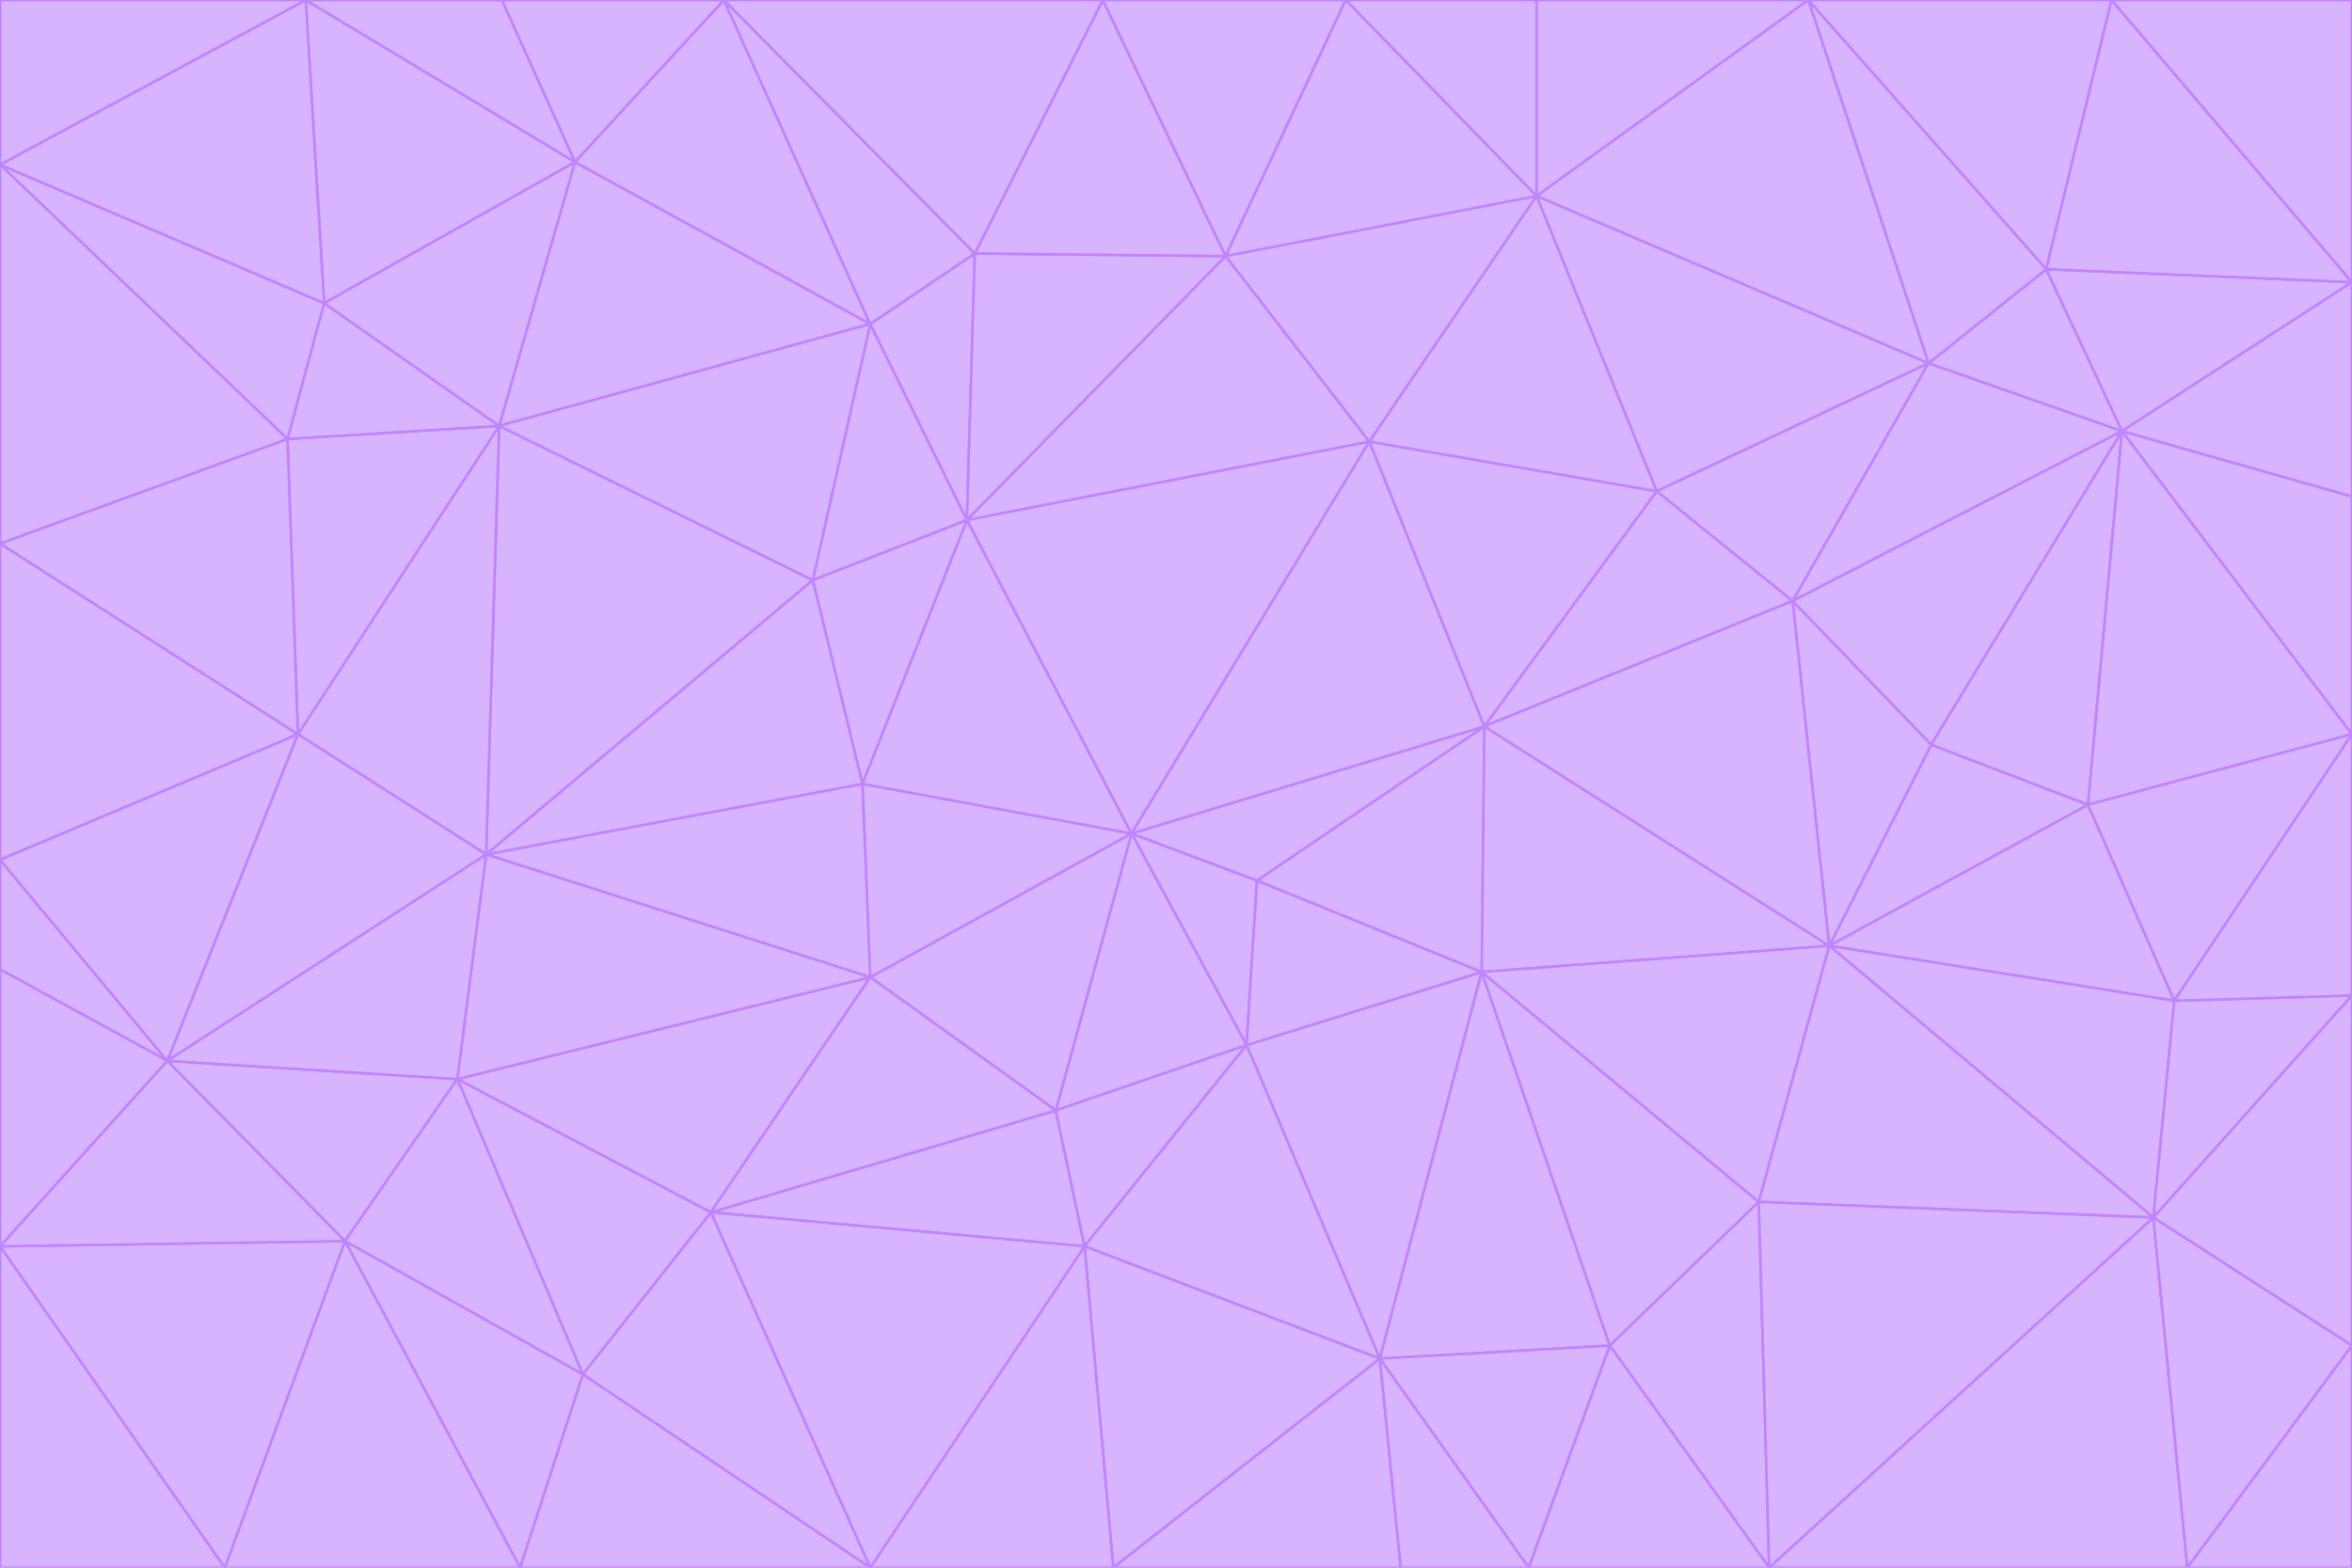 <svg id="visual" viewBox="0 0 900 600" width="900" height="600" xmlns="http://www.w3.org/2000/svg" xmlns:xlink="http://www.w3.org/1999/xlink" version="1.1"><g stroke-width="1" stroke-linejoin="bevel"><path d="M433 319L477 400L481 337Z" fill="#d8b4fe" stroke="#c084fc"></path><path d="M433 319L404 425L477 400Z" fill="#d8b4fe" stroke="#c084fc"></path><path d="M433 319L333 374L404 425Z" fill="#d8b4fe" stroke="#c084fc"></path><path d="M272 464L415 477L404 425Z" fill="#d8b4fe" stroke="#c084fc"></path><path d="M404 425L415 477L477 400Z" fill="#d8b4fe" stroke="#c084fc"></path><path d="M528 520L567 372L477 400Z" fill="#d8b4fe" stroke="#c084fc"></path><path d="M477 400L567 372L481 337Z" fill="#d8b4fe" stroke="#c084fc"></path><path d="M433 319L330 300L333 374Z" fill="#d8b4fe" stroke="#c084fc"></path><path d="M567 372L568 278L481 337Z" fill="#d8b4fe" stroke="#c084fc"></path><path d="M481 337L568 278L433 319Z" fill="#d8b4fe" stroke="#c084fc"></path><path d="M433 319L370 199L330 300Z" fill="#d8b4fe" stroke="#c084fc"></path><path d="M415 477L528 520L477 400Z" fill="#d8b4fe" stroke="#c084fc"></path><path d="M524 169L370 199L433 319Z" fill="#d8b4fe" stroke="#c084fc"></path><path d="M370 199L311 222L330 300Z" fill="#d8b4fe" stroke="#c084fc"></path><path d="M175 413L272 464L333 374Z" fill="#d8b4fe" stroke="#c084fc"></path><path d="M186 327L333 374L330 300Z" fill="#d8b4fe" stroke="#c084fc"></path><path d="M333 374L272 464L404 425Z" fill="#d8b4fe" stroke="#c084fc"></path><path d="M415 477L426 600L528 520Z" fill="#d8b4fe" stroke="#c084fc"></path><path d="M568 278L524 169L433 319Z" fill="#d8b4fe" stroke="#c084fc"></path><path d="M528 520L616 515L567 372Z" fill="#d8b4fe" stroke="#c084fc"></path><path d="M567 372L700 362L568 278Z" fill="#d8b4fe" stroke="#c084fc"></path><path d="M333 600L426 600L415 477Z" fill="#d8b4fe" stroke="#c084fc"></path><path d="M528 520L585 600L616 515Z" fill="#d8b4fe" stroke="#c084fc"></path><path d="M616 515L673 460L567 372Z" fill="#d8b4fe" stroke="#c084fc"></path><path d="M568 278L634 188L524 169Z" fill="#d8b4fe" stroke="#c084fc"></path><path d="M426 600L536 600L528 520Z" fill="#d8b4fe" stroke="#c084fc"></path><path d="M616 515L677 600L673 460Z" fill="#d8b4fe" stroke="#c084fc"></path><path d="M673 460L700 362L567 372Z" fill="#d8b4fe" stroke="#c084fc"></path><path d="M272 464L333 600L415 477Z" fill="#d8b4fe" stroke="#c084fc"></path><path d="M311 222L186 327L330 300Z" fill="#d8b4fe" stroke="#c084fc"></path><path d="M272 464L223 526L333 600Z" fill="#d8b4fe" stroke="#c084fc"></path><path d="M686 230L634 188L568 278Z" fill="#d8b4fe" stroke="#c084fc"></path><path d="M370 199L333 124L311 222Z" fill="#d8b4fe" stroke="#c084fc"></path><path d="M311 222L191 163L186 327Z" fill="#d8b4fe" stroke="#c084fc"></path><path d="M373 97L333 124L370 199Z" fill="#d8b4fe" stroke="#c084fc"></path><path d="M469 98L370 199L524 169Z" fill="#d8b4fe" stroke="#c084fc"></path><path d="M588 75L469 98L524 169Z" fill="#d8b4fe" stroke="#c084fc"></path><path d="M175 413L223 526L272 464Z" fill="#d8b4fe" stroke="#c084fc"></path><path d="M186 327L175 413L333 374Z" fill="#d8b4fe" stroke="#c084fc"></path><path d="M536 600L585 600L528 520Z" fill="#d8b4fe" stroke="#c084fc"></path><path d="M469 98L373 97L370 199Z" fill="#d8b4fe" stroke="#c084fc"></path><path d="M700 362L686 230L568 278Z" fill="#d8b4fe" stroke="#c084fc"></path><path d="M799 308L739 285L700 362Z" fill="#d8b4fe" stroke="#c084fc"></path><path d="M700 362L739 285L686 230Z" fill="#d8b4fe" stroke="#c084fc"></path><path d="M220 62L191 163L333 124Z" fill="#d8b4fe" stroke="#c084fc"></path><path d="M333 124L191 163L311 222Z" fill="#d8b4fe" stroke="#c084fc"></path><path d="M64 406L132 475L175 413Z" fill="#d8b4fe" stroke="#c084fc"></path><path d="M634 188L588 75L524 169Z" fill="#d8b4fe" stroke="#c084fc"></path><path d="M469 98L422 0L373 97Z" fill="#d8b4fe" stroke="#c084fc"></path><path d="M738 139L588 75L634 188Z" fill="#d8b4fe" stroke="#c084fc"></path><path d="M738 139L634 188L686 230Z" fill="#d8b4fe" stroke="#c084fc"></path><path d="M64 406L175 413L186 327Z" fill="#d8b4fe" stroke="#c084fc"></path><path d="M175 413L132 475L223 526Z" fill="#d8b4fe" stroke="#c084fc"></path><path d="M223 526L199 600L333 600Z" fill="#d8b4fe" stroke="#c084fc"></path><path d="M585 600L677 600L616 515Z" fill="#d8b4fe" stroke="#c084fc"></path><path d="M832 383L799 308L700 362Z" fill="#d8b4fe" stroke="#c084fc"></path><path d="M132 475L199 600L223 526Z" fill="#d8b4fe" stroke="#c084fc"></path><path d="M191 163L114 281L186 327Z" fill="#d8b4fe" stroke="#c084fc"></path><path d="M832 383L700 362L824 466Z" fill="#d8b4fe" stroke="#c084fc"></path><path d="M812 165L738 139L686 230Z" fill="#d8b4fe" stroke="#c084fc"></path><path d="M515 0L422 0L469 98Z" fill="#d8b4fe" stroke="#c084fc"></path><path d="M277 0L220 62L333 124Z" fill="#d8b4fe" stroke="#c084fc"></path><path d="M812 165L686 230L739 285Z" fill="#d8b4fe" stroke="#c084fc"></path><path d="M588 75L515 0L469 98Z" fill="#d8b4fe" stroke="#c084fc"></path><path d="M588 0L515 0L588 75Z" fill="#d8b4fe" stroke="#c084fc"></path><path d="M277 0L333 124L373 97Z" fill="#d8b4fe" stroke="#c084fc"></path><path d="M191 163L110 168L114 281Z" fill="#d8b4fe" stroke="#c084fc"></path><path d="M114 281L64 406L186 327Z" fill="#d8b4fe" stroke="#c084fc"></path><path d="M132 475L86 600L199 600Z" fill="#d8b4fe" stroke="#c084fc"></path><path d="M124 116L110 168L191 163Z" fill="#d8b4fe" stroke="#c084fc"></path><path d="M0 329L0 371L64 406Z" fill="#d8b4fe" stroke="#c084fc"></path><path d="M824 466L700 362L673 460Z" fill="#d8b4fe" stroke="#c084fc"></path><path d="M799 308L812 165L739 285Z" fill="#d8b4fe" stroke="#c084fc"></path><path d="M692 0L588 0L588 75Z" fill="#d8b4fe" stroke="#c084fc"></path><path d="M677 600L824 466L673 460Z" fill="#d8b4fe" stroke="#c084fc"></path><path d="M422 0L277 0L373 97Z" fill="#d8b4fe" stroke="#c084fc"></path><path d="M220 62L124 116L191 163Z" fill="#d8b4fe" stroke="#c084fc"></path><path d="M117 0L124 116L220 62Z" fill="#d8b4fe" stroke="#c084fc"></path><path d="M900 281L812 165L799 308Z" fill="#d8b4fe" stroke="#c084fc"></path><path d="M738 139L692 0L588 75Z" fill="#d8b4fe" stroke="#c084fc"></path><path d="M0 477L86 600L132 475Z" fill="#d8b4fe" stroke="#c084fc"></path><path d="M812 165L783 103L738 139Z" fill="#d8b4fe" stroke="#c084fc"></path><path d="M0 329L64 406L114 281Z" fill="#d8b4fe" stroke="#c084fc"></path><path d="M64 406L0 477L132 475Z" fill="#d8b4fe" stroke="#c084fc"></path><path d="M0 329L114 281L0 208Z" fill="#d8b4fe" stroke="#c084fc"></path><path d="M783 103L692 0L738 139Z" fill="#d8b4fe" stroke="#c084fc"></path><path d="M277 0L192 0L220 62Z" fill="#d8b4fe" stroke="#c084fc"></path><path d="M0 208L114 281L110 168Z" fill="#d8b4fe" stroke="#c084fc"></path><path d="M0 371L0 477L64 406Z" fill="#d8b4fe" stroke="#c084fc"></path><path d="M824 466L900 381L832 383Z" fill="#d8b4fe" stroke="#c084fc"></path><path d="M832 383L900 281L799 308Z" fill="#d8b4fe" stroke="#c084fc"></path><path d="M677 600L837 600L824 466Z" fill="#d8b4fe" stroke="#c084fc"></path><path d="M824 466L900 515L900 381Z" fill="#d8b4fe" stroke="#c084fc"></path><path d="M900 381L900 281L832 383Z" fill="#d8b4fe" stroke="#c084fc"></path><path d="M812 165L900 108L783 103Z" fill="#d8b4fe" stroke="#c084fc"></path><path d="M0 63L110 168L124 116Z" fill="#d8b4fe" stroke="#c084fc"></path><path d="M0 63L0 208L110 168Z" fill="#d8b4fe" stroke="#c084fc"></path><path d="M837 600L900 515L824 466Z" fill="#d8b4fe" stroke="#c084fc"></path><path d="M192 0L117 0L220 62Z" fill="#d8b4fe" stroke="#c084fc"></path><path d="M900 281L900 190L812 165Z" fill="#d8b4fe" stroke="#c084fc"></path><path d="M783 103L808 0L692 0Z" fill="#d8b4fe" stroke="#c084fc"></path><path d="M0 477L0 600L86 600Z" fill="#d8b4fe" stroke="#c084fc"></path><path d="M837 600L900 600L900 515Z" fill="#d8b4fe" stroke="#c084fc"></path><path d="M900 108L808 0L783 103Z" fill="#d8b4fe" stroke="#c084fc"></path><path d="M900 190L900 108L812 165Z" fill="#d8b4fe" stroke="#c084fc"></path><path d="M117 0L0 63L124 116Z" fill="#d8b4fe" stroke="#c084fc"></path><path d="M117 0L0 0L0 63Z" fill="#d8b4fe" stroke="#c084fc"></path><path d="M900 108L900 0L808 0Z" fill="#d8b4fe" stroke="#c084fc"></path></g></svg>